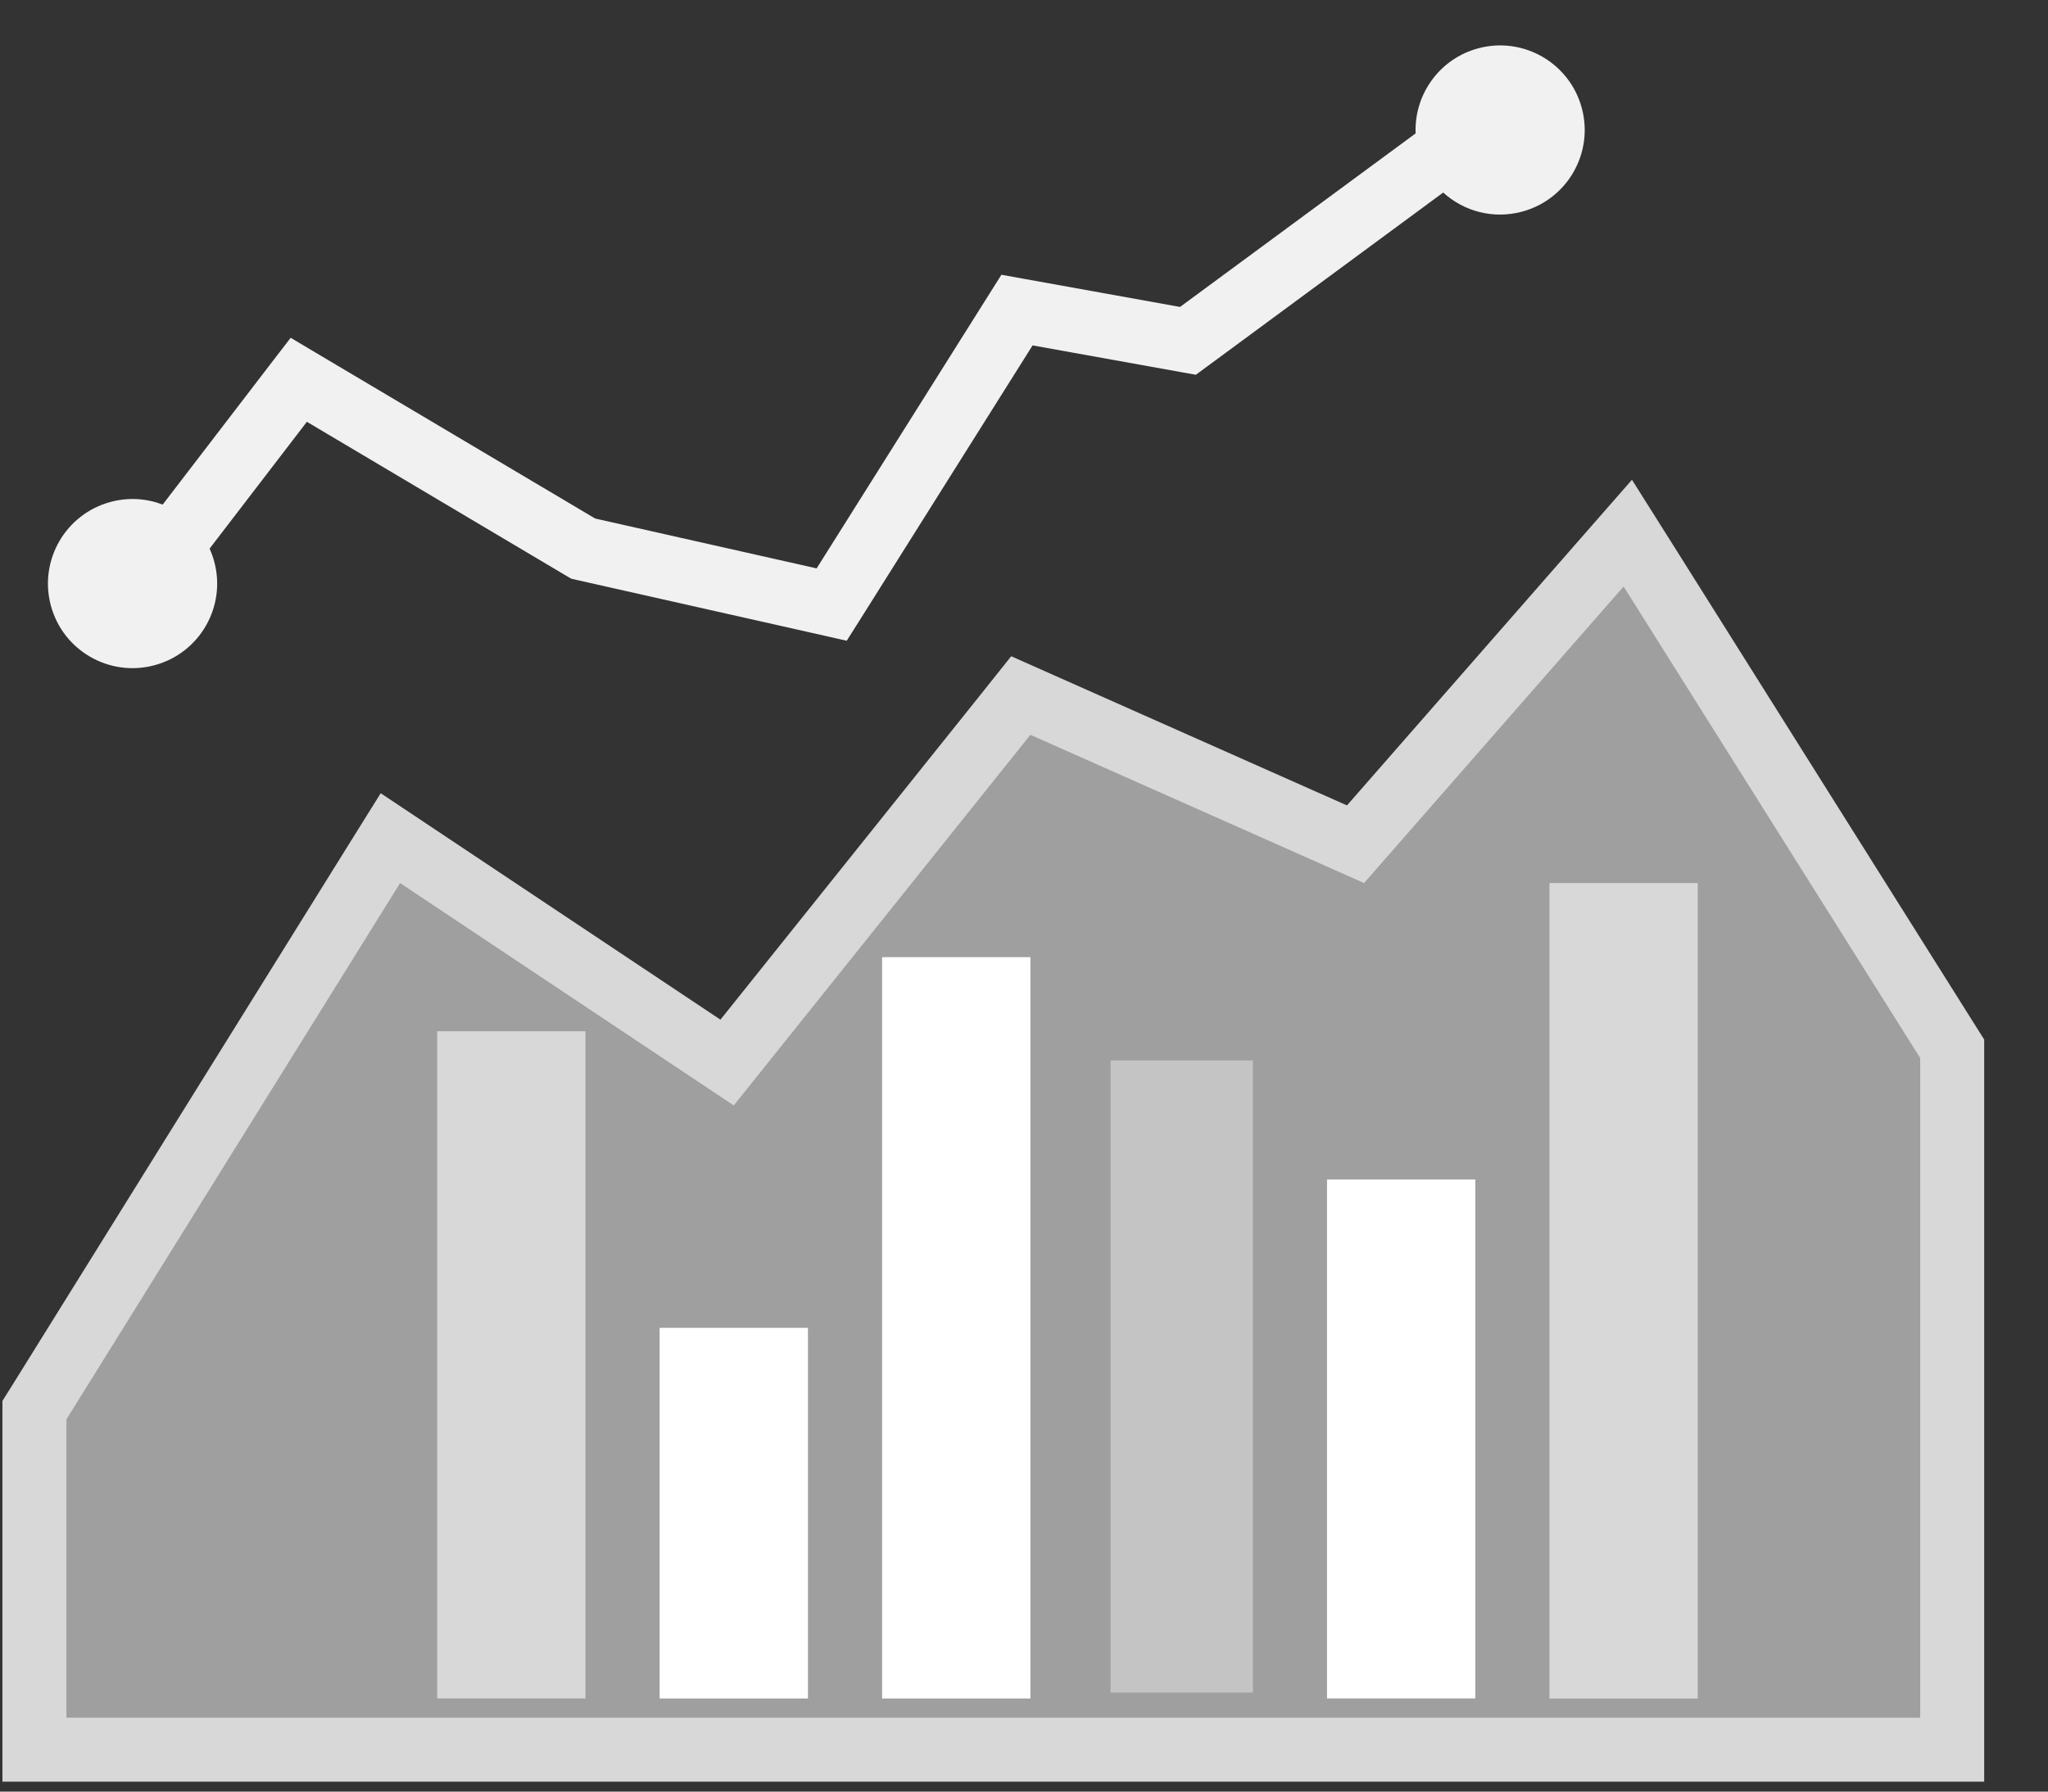 <svg width="32" height="28" viewBox="0 0 32 28" fill="none" xmlns="http://www.w3.org/2000/svg">
<rect x="0" y="0" width="32" height="28" fill="#333333" stroke="none"/>
<path d="M30.426 16.269L30.503 16.391V16.535V26.845V27.345H30.003H1.038H0.538V26.845V22.181V22.038L0.614 21.917L5.827 13.537L6.1 13.099L6.529 13.385L11.361 16.606L15.71 11.171L15.95 10.87L16.303 11.027L21.18 13.194L24.992 8.837L25.434 8.332L25.792 8.9L30.426 16.269Z" fill="#9F9F9F" stroke="#D8D8D8"/>
<rect width="2.317" height="12.745" transform="matrix(-1 0 0 1 26.527 13.801)" fill="#D8D8D8"/>
<rect width="2.317" height="8.11" transform="matrix(-1 0 0 1 23.052 18.434)" fill="white"/>
<rect width="2.223" height="9.879" transform="matrix(-1 0 0 1 19.576 16.573)" fill="#C4C4C4"/>
<rect width="2.317" height="11.586" transform="matrix(-1 0 0 1 16.1 14.959)" fill="white"/>
<rect width="2.317" height="5.793" transform="matrix(-1 0 0 1 12.624 20.752)" fill="white"/>
<rect width="2.317" height="10.427" transform="matrix(-1 0 0 1 9.148 16.117)" fill="#D8D8D8"/>
<path fill-rule="evenodd" clip-rule="evenodd" d="M4.542 5.279L4.271 5.631L2.542 7.886C2.291 7.79 2.009 7.769 1.729 7.844C1.024 8.033 0.606 8.757 0.794 9.462C0.983 10.168 1.708 10.586 2.413 10.397C3.118 10.209 3.537 9.484 3.348 8.779C3.329 8.708 3.304 8.639 3.275 8.574L4.795 6.592L8.857 9.004L8.926 9.044L9.003 9.062L12.886 9.936L13.23 10.014L13.419 9.715L16.134 5.398L18.473 5.819L18.685 5.857L18.858 5.73L22.55 3.009C22.872 3.302 23.33 3.429 23.781 3.308C24.486 3.12 24.905 2.395 24.716 1.69C24.527 0.985 23.803 0.566 23.098 0.755C22.489 0.918 22.094 1.481 22.119 2.085L18.438 4.797L15.979 4.354L15.647 4.294L15.467 4.58L12.76 8.883L9.3 8.104L4.923 5.506L4.542 5.279Z" fill="#F1F1F1"/>
</svg>
